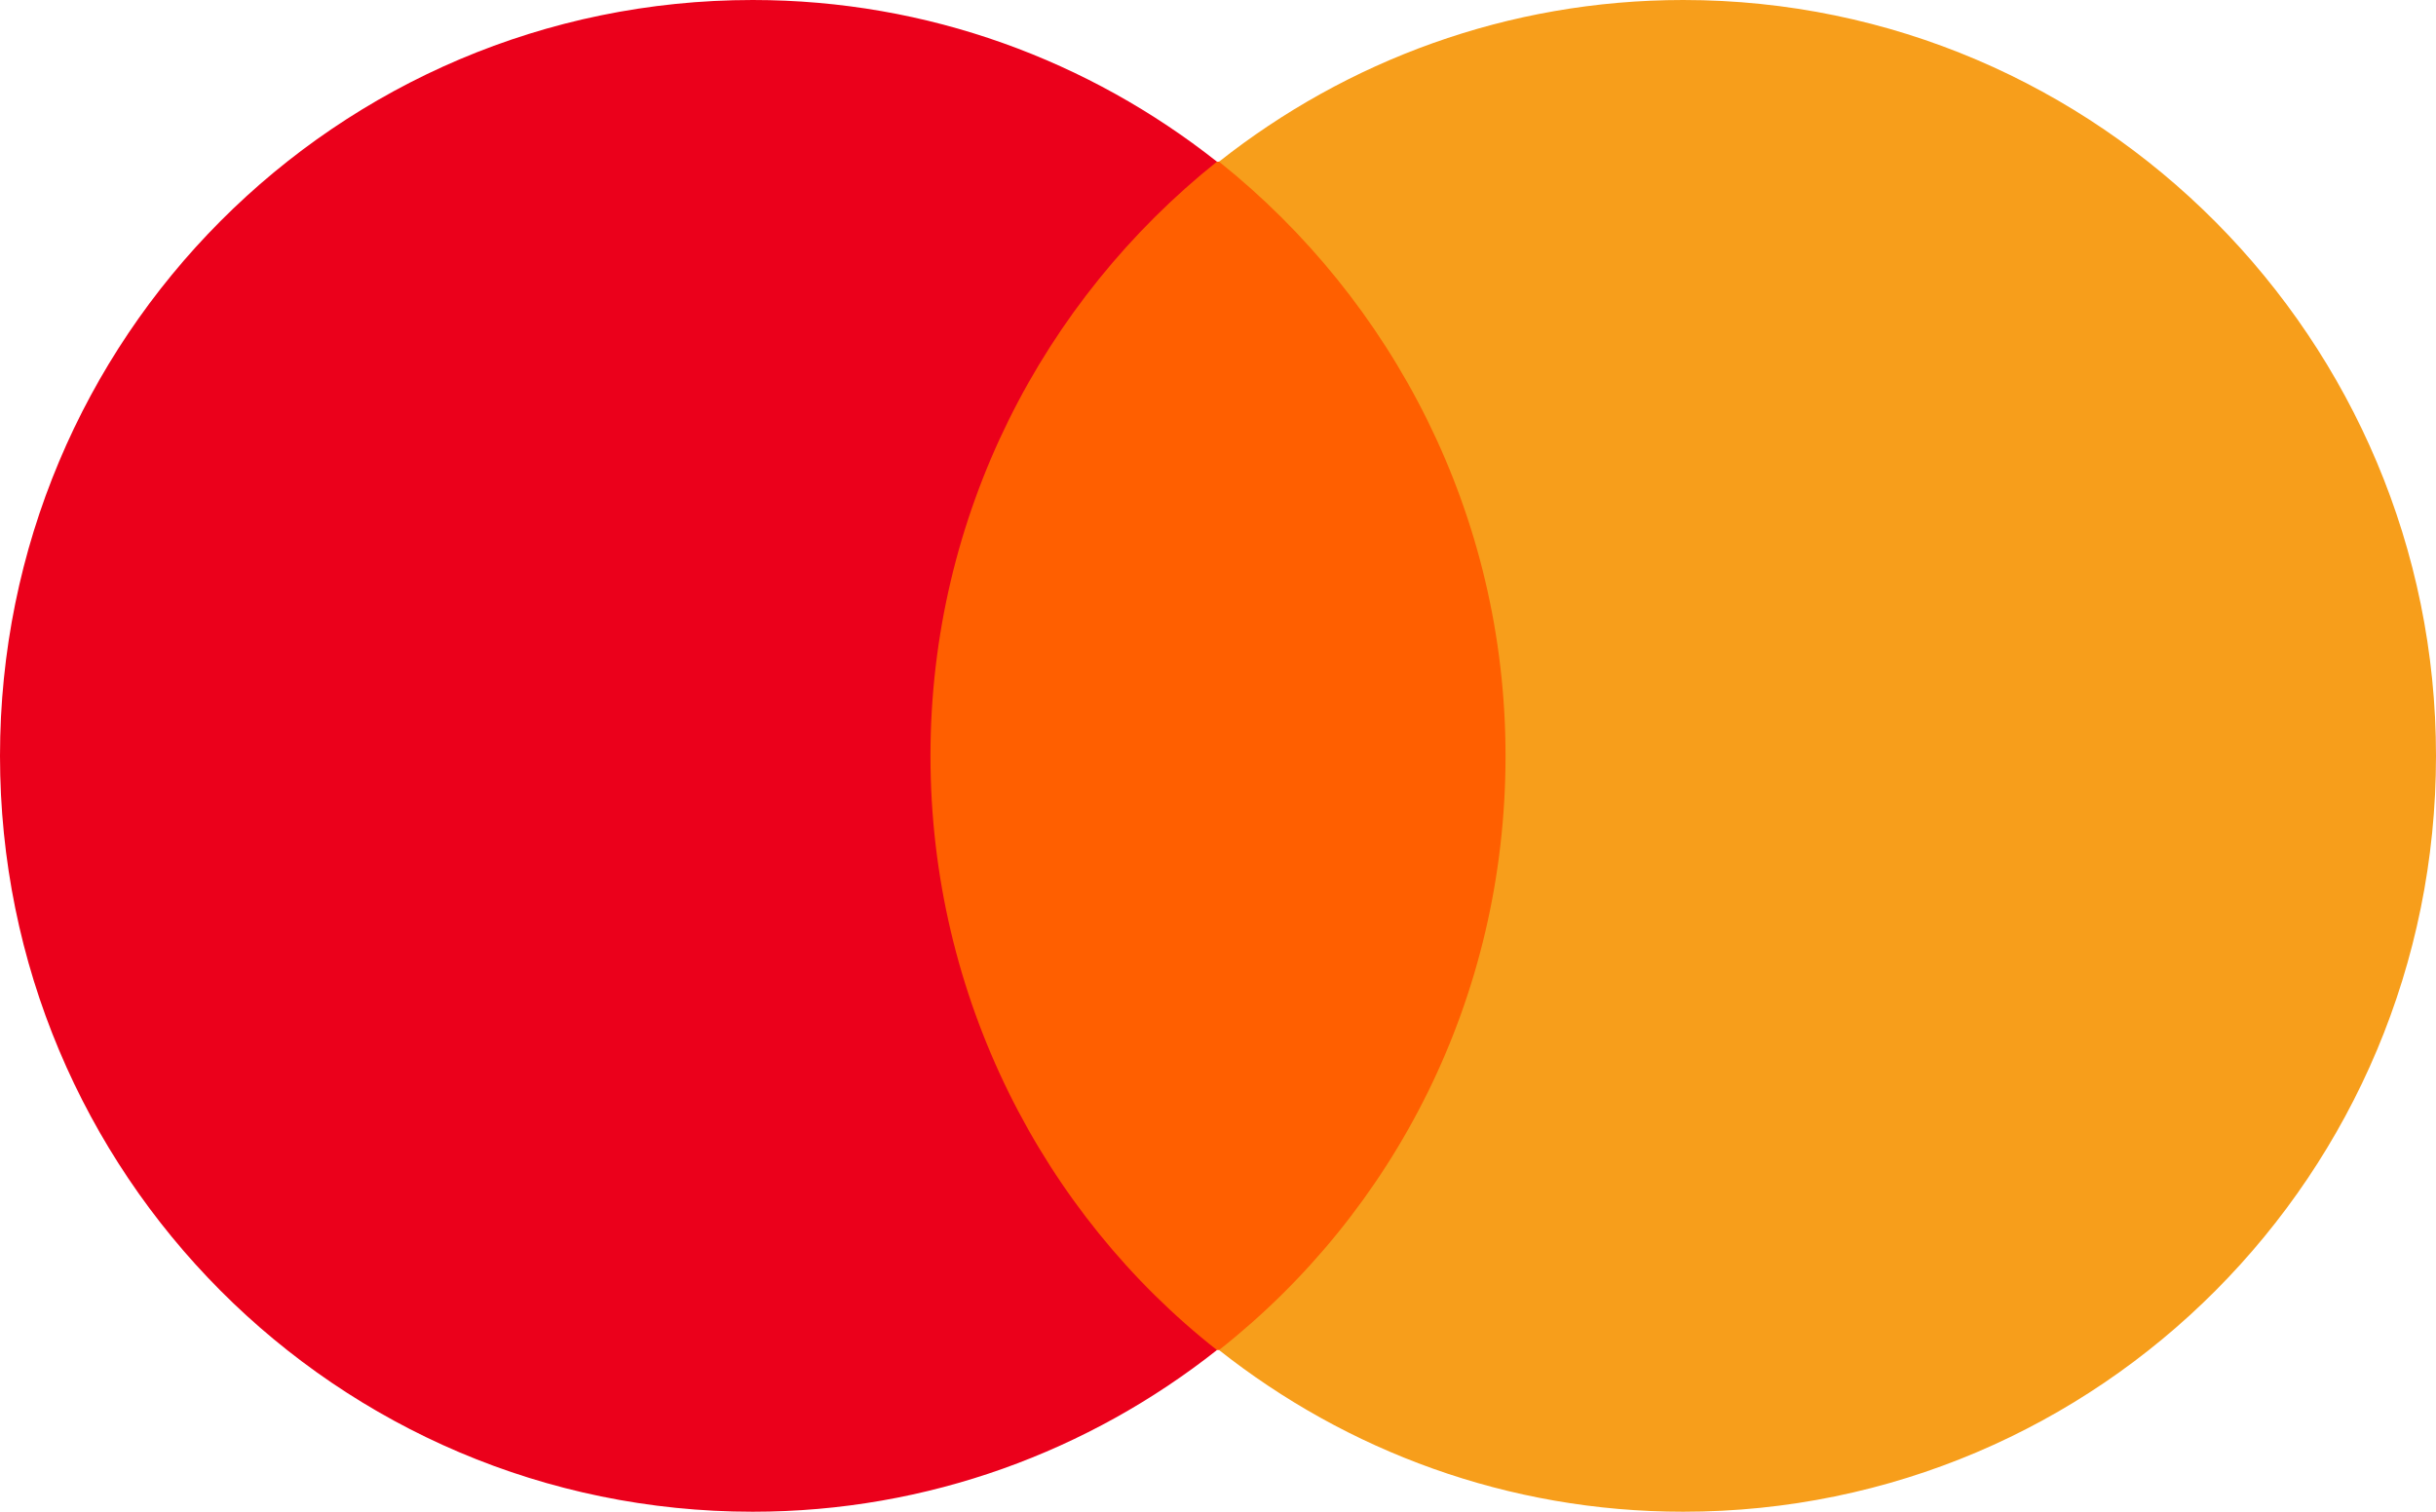 <svg width="58" height="36" viewBox="0 0 58 36" fill="none" xmlns="http://www.w3.org/2000/svg">
<path d="M21.159 3.85H36.841V32.15H21.159V3.85Z" fill="#FF5F00"/>
<path d="M22.154 18C22.154 12.25 24.843 7.15 28.975 3.85C25.938 1.45 22.105 0 17.923 0C8.015 0 0 8.05 0 18C0 27.95 8.015 36 17.923 36C22.105 36 25.938 34.55 28.975 32.15C24.843 28.9 22.154 23.75 22.154 18Z" fill="#EB001B"/>
<path d="M58 18C58 27.95 49.985 36 40.077 36C35.895 36 32.062 34.55 29.025 32.15C33.207 28.85 35.846 23.75 35.846 18C35.846 12.25 33.157 7.15 29.025 3.85C32.062 1.45 35.895 0 40.077 0C49.985 0 58 8.1 58 18Z" fill="#F79E1B"/>
</svg>
